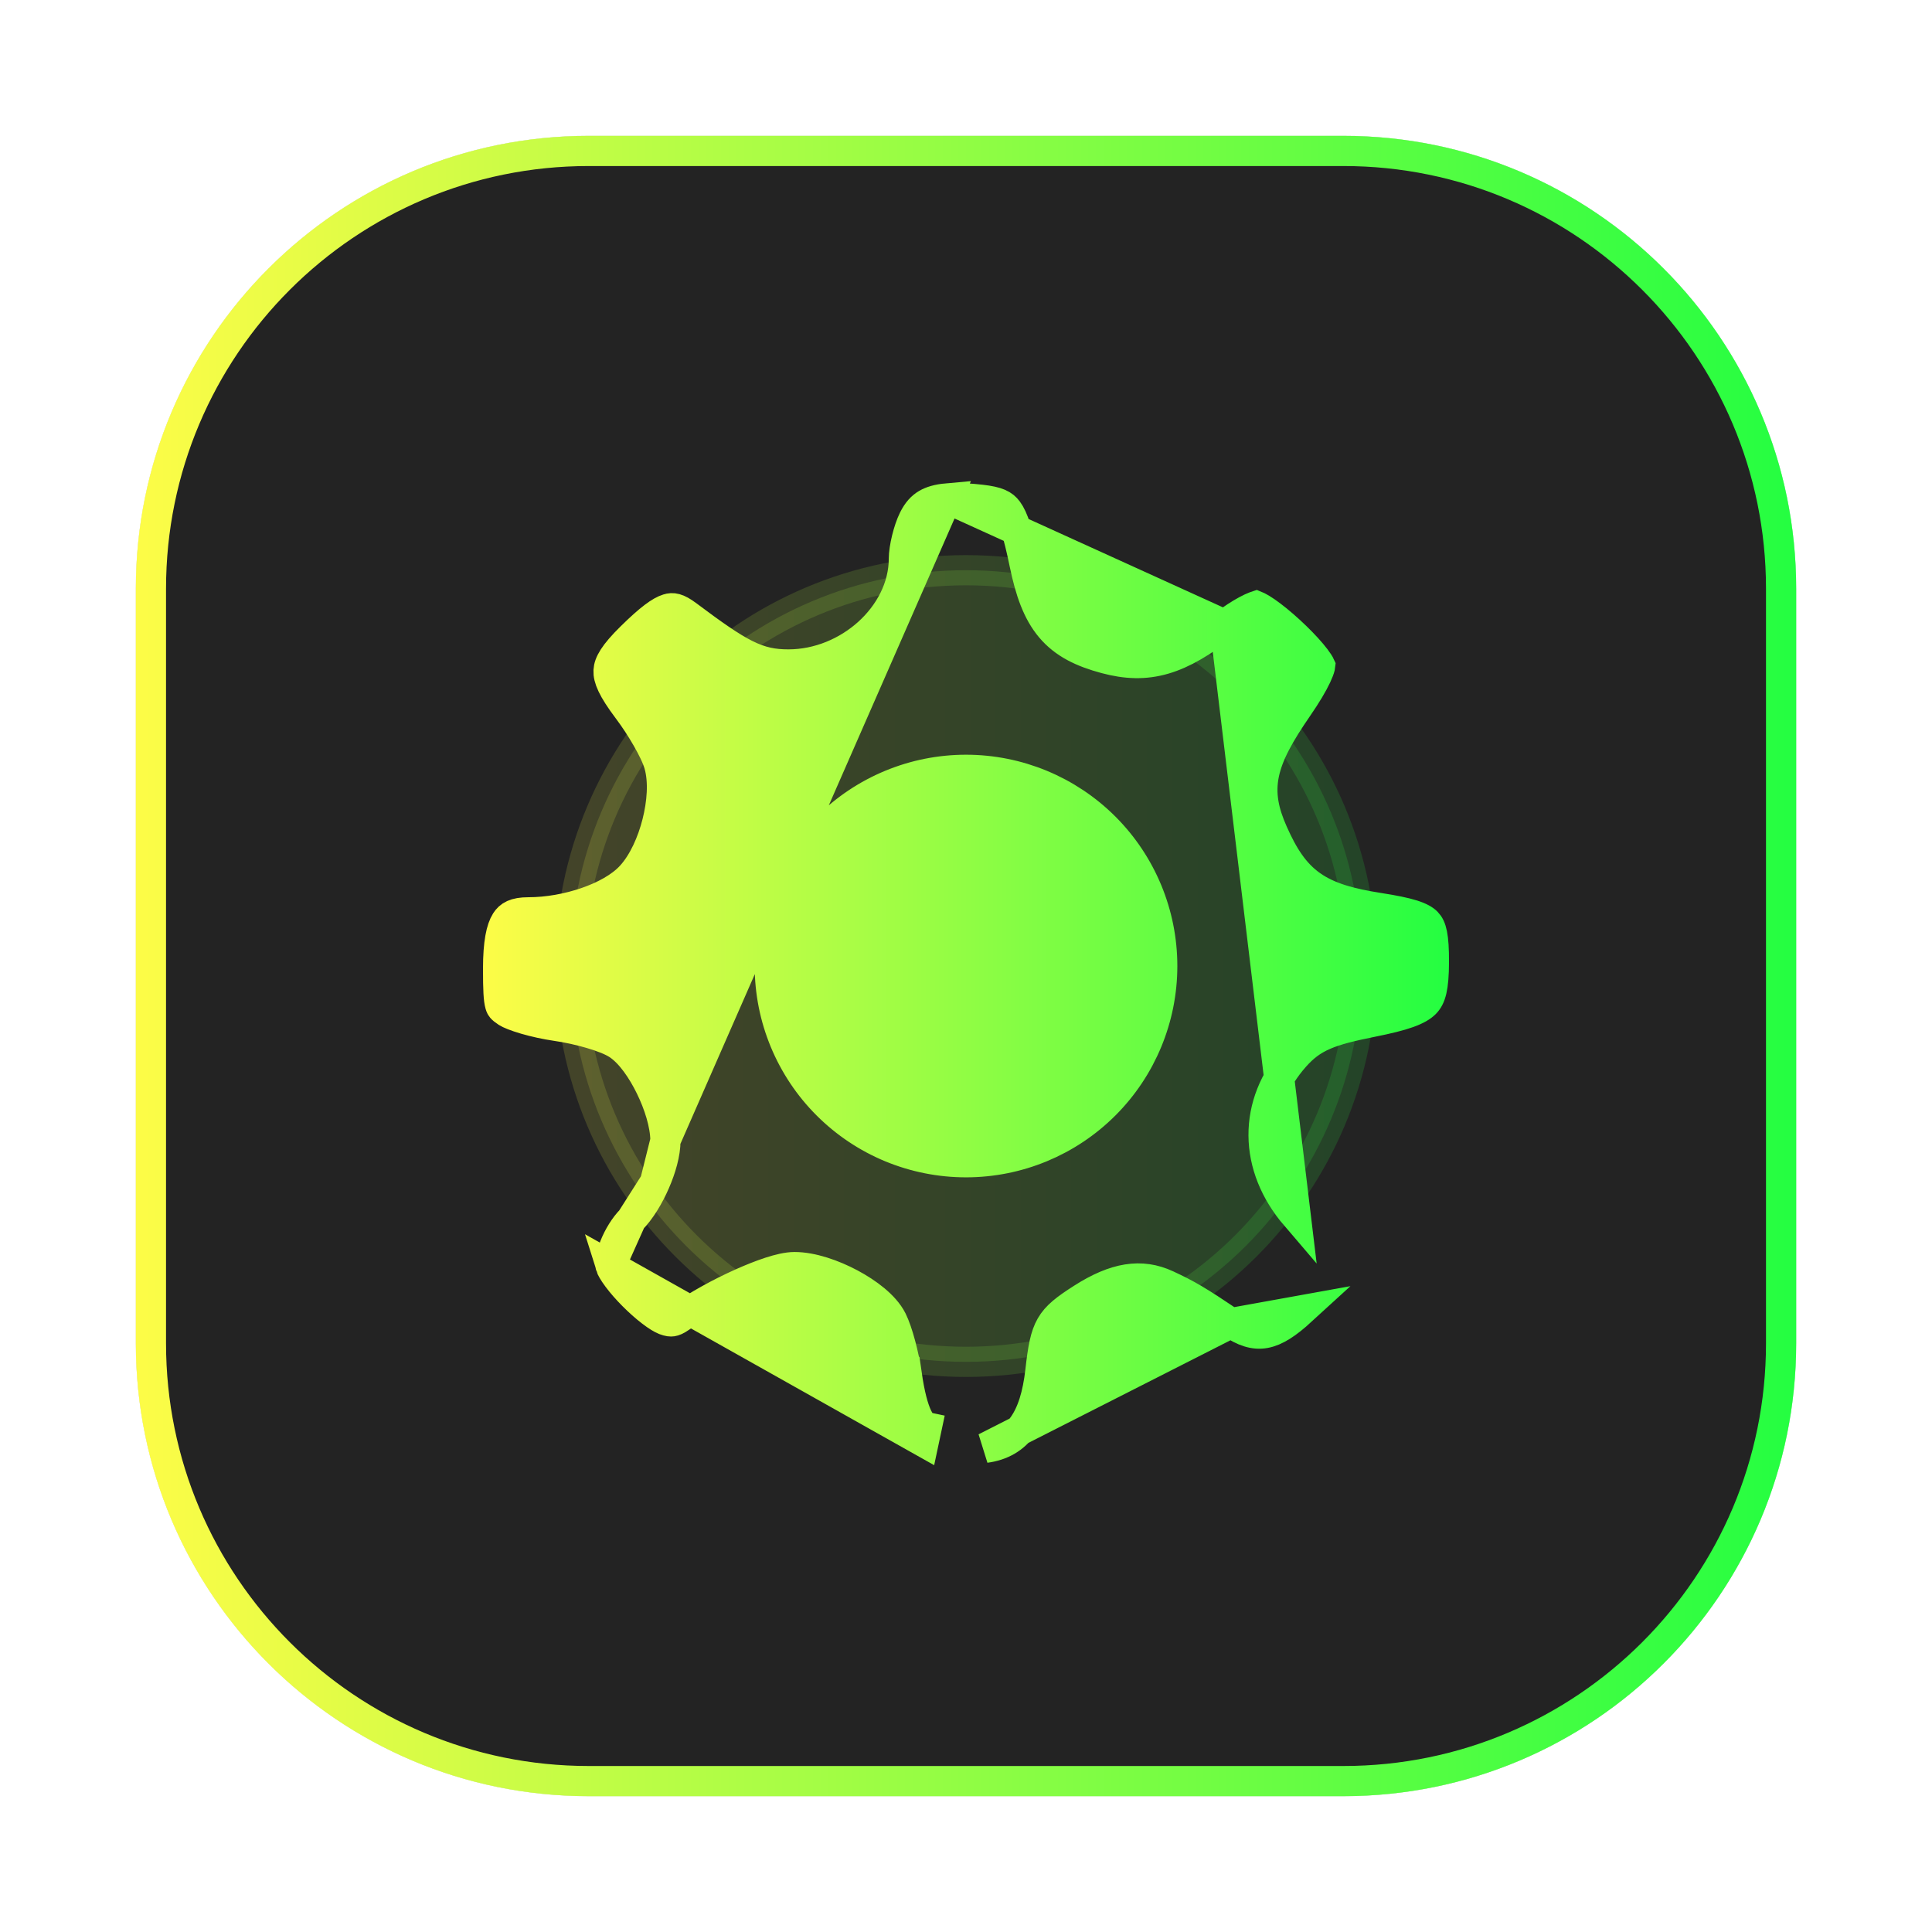 <svg width="64" height="64" viewBox="0 0 64 64" fill="none" xmlns="http://www.w3.org/2000/svg">
<g opacity="0.3" filter="url(#filter0_f_4_24346)">
<path d="M44.5 4.5H19.5C11.216 4.5 4.5 11.216 4.5 19.5V44.5C4.5 52.785 11.216 59.5 19.5 59.5H44.5C52.785 59.5 59.5 52.785 59.5 44.5V19.5C59.5 11.216 52.785 4.5 44.5 4.5Z" fill="#232323"/>
<path d="M19.5 5H44.5C52.508 5 59 11.492 59 19.5V44.5C59 52.508 52.508 59 44.5 59H19.5C11.492 59 5 52.508 5 44.5V19.5C5 11.492 11.492 5 19.5 5Z" stroke="url(#paint0_linear_4_24346)"/>
</g>
<path d="M19.5 5H44.501C52.509 5 59.001 11.492 59.001 19.5V44.501C59.001 52.509 52.509 59.001 44.501 59.001H19.5C11.492 59.001 5 52.509 5 44.501V19.5C5 11.492 11.492 5 19.5 5Z" fill="#232323" stroke="url(#paint1_linear_4_24346)"/>
<path opacity="0.15" d="M45.111 32.001C45.111 39.242 39.241 45.113 31.999 45.113C24.757 45.113 18.887 39.242 18.887 32.001C18.887 24.759 24.757 18.889 31.999 18.889C39.241 18.889 45.111 24.759 45.111 32.001Z" fill="url(#paint2_linear_4_24346)" stroke="url(#paint3_linear_4_24346)"/>
<path d="M40.782 43.827C39.633 43.061 39.349 42.893 38.649 42.567C37.804 42.175 36.944 42.312 35.846 43.015C34.764 43.706 34.63 43.943 34.465 45.411C34.285 47.017 33.714 47.816 32.643 47.96L40.782 43.827ZM40.782 43.827C41.624 44.389 42.148 44.296 43.121 43.405L40.782 43.827ZM31.366 16.511L31.536 16.505C31.801 16.495 32.115 16.511 32.496 16.554L32.496 16.554C33.052 16.618 33.238 16.72 33.38 16.909C33.57 17.165 33.727 17.646 33.94 18.678L33.94 18.678C34.127 19.579 34.366 20.272 34.803 20.791C35.25 21.323 35.852 21.608 36.619 21.814C37.299 21.996 37.915 22.026 38.569 21.834C39.205 21.648 39.836 21.263 40.57 20.695L31.366 16.511ZM31.366 16.511C31.064 16.538 30.855 16.604 30.703 16.692C30.531 16.792 30.389 16.945 30.263 17.2C30.089 17.549 29.942 18.161 29.942 18.507C29.941 19.462 29.461 20.34 28.766 20.969C28.069 21.598 27.121 22.011 26.116 22.011C25.621 22.011 25.212 21.938 24.694 21.678C24.208 21.435 23.624 21.025 22.765 20.381C22.432 20.132 22.279 20.122 22.122 20.171C21.879 20.245 21.53 20.494 20.912 21.103C20.331 21.674 20.172 21.976 20.159 22.216C20.146 22.466 20.281 22.81 20.798 23.497L20.798 23.497C21.024 23.797 21.249 24.143 21.431 24.462C21.608 24.77 21.767 25.091 21.835 25.331C21.994 25.892 21.933 26.614 21.77 27.257C21.607 27.902 21.312 28.572 20.908 29.014C20.559 29.396 20.001 29.692 19.419 29.892C18.826 30.096 18.146 30.222 17.504 30.222C17.055 30.222 16.875 30.34 16.759 30.522C16.604 30.767 16.5 31.232 16.5 32.095C16.5 32.797 16.517 33.105 16.566 33.279C16.584 33.345 16.603 33.372 16.62 33.392C16.644 33.421 16.689 33.46 16.794 33.53L16.794 33.53C16.867 33.578 17.079 33.668 17.407 33.764C17.717 33.854 18.08 33.934 18.417 33.983C18.803 34.038 19.215 34.13 19.572 34.235C19.911 34.334 20.257 34.461 20.472 34.604C20.897 34.886 21.281 35.459 21.549 36.01C21.823 36.57 22.039 37.236 22.043 37.78L31.366 16.511ZM20.225 41.935L20.225 41.935C20.245 42 20.317 42.135 20.462 42.329C20.599 42.513 20.778 42.717 20.974 42.914C21.171 43.112 21.378 43.297 21.57 43.444C21.768 43.597 21.924 43.689 22.02 43.726L22.02 43.726C22.151 43.776 22.221 43.778 22.27 43.771C22.325 43.763 22.409 43.733 22.555 43.63L22.555 43.63C23.116 43.232 23.863 42.825 24.545 42.519C24.887 42.365 25.221 42.232 25.514 42.137C25.794 42.046 26.084 41.974 26.32 41.974C26.898 41.974 27.594 42.218 28.166 42.522C28.459 42.678 28.74 42.861 28.975 43.056C29.204 43.247 29.421 43.475 29.549 43.73L29.549 43.73C29.741 44.115 29.948 44.91 30.034 45.512L29.539 45.583L30.034 45.512C30.133 46.201 30.255 46.657 30.393 46.942C30.526 47.216 30.637 47.264 30.702 47.278C30.702 47.278 30.702 47.278 30.702 47.278L30.598 47.767L20.225 41.935ZM20.225 41.935C20.221 41.923 20.21 41.858 20.23 41.727C20.249 41.603 20.291 41.453 20.356 41.289C20.488 40.958 20.692 40.626 20.91 40.405M20.225 41.935L20.91 40.405M20.91 40.405C21.222 40.09 21.5 39.621 21.698 39.165M20.91 40.405L21.698 39.165M21.698 39.165C21.894 38.716 22.046 38.201 22.043 37.781L21.698 39.165ZM41.857 37.617C41.864 38.552 42.233 39.474 42.923 40.279L40.57 20.695C40.809 20.51 41.07 20.342 41.292 20.222C41.404 20.162 41.498 20.118 41.57 20.091C41.59 20.083 41.606 20.078 41.618 20.074C41.628 20.078 41.641 20.084 41.656 20.092C41.727 20.127 41.823 20.184 41.939 20.264C42.17 20.424 42.447 20.65 42.719 20.9C42.991 21.15 43.249 21.413 43.444 21.645C43.541 21.76 43.618 21.862 43.672 21.945C43.706 21.997 43.725 22.032 43.734 22.052C43.733 22.062 43.73 22.075 43.726 22.093C43.709 22.162 43.673 22.261 43.61 22.395C43.485 22.661 43.277 23.012 42.985 23.436L42.985 23.436C42.397 24.289 42.014 24.965 41.876 25.619C41.731 26.307 41.868 26.909 42.166 27.581L42.166 27.581C42.509 28.354 42.87 28.931 43.448 29.337C44.015 29.735 44.732 29.928 45.685 30.077C46.175 30.154 46.53 30.225 46.794 30.308C47.056 30.392 47.189 30.476 47.266 30.555C47.417 30.71 47.504 30.991 47.5 31.872C47.497 32.732 47.398 33.046 47.207 33.239C47.104 33.342 46.94 33.445 46.65 33.55C46.359 33.654 45.974 33.749 45.453 33.853C44.757 33.992 44.257 34.115 43.865 34.285C43.449 34.465 43.169 34.691 42.895 34.998C42.206 35.77 41.85 36.68 41.857 37.617ZM36.597 27.405C35.378 26.186 33.724 25.501 32 25.501C31.147 25.501 30.302 25.669 29.513 25.996C28.724 26.323 28.008 26.801 27.404 27.405C26.8 28.009 26.322 28.725 25.995 29.514C25.668 30.302 25.5 31.148 25.5 32.001C25.5 32.855 25.668 33.7 25.995 34.489C26.322 35.277 26.8 35.994 27.404 36.597C28.008 37.201 28.724 37.68 29.513 38.007C30.302 38.333 31.147 38.501 32 38.501C33.724 38.501 35.378 37.816 36.597 36.597C37.816 35.378 38.501 33.725 38.501 32.001C38.501 30.277 37.816 28.624 36.597 27.405Z" fill="url(#paint4_linear_4_24346)" stroke="url(#paint5_linear_4_24346)"/>
<defs>
<filter id="filter0_f_4_24346" x="3.262" y="3.263" width="57.475" height="57.475" filterUnits="userSpaceOnUse" color-interpolation-filters="sRGB">
<feFlood flood-opacity="0" result="BackgroundImageFix"/>
<feBlend mode="normal" in="SourceGraphic" in2="BackgroundImageFix" result="shape"/>
<feGaussianBlur stdDeviation="0.619" result="effect1_foregroundBlur_4_24346"/>
</filter>
<linearGradient id="paint0_linear_4_24346" x1="4.5" y1="32" x2="59.5" y2="32" gradientUnits="userSpaceOnUse">
<stop stop-color="#FDFC47"/>
<stop offset="1" stop-color="#24FE41"/>
</linearGradient>
<linearGradient id="paint1_linear_4_24346" x1="4.5" y1="32" x2="59.501" y2="32" gradientUnits="userSpaceOnUse">
<stop stop-color="#FDFC47"/>
<stop offset="1" stop-color="#24FE41"/>
</linearGradient>
<linearGradient id="paint2_linear_4_24346" x1="18.387" y1="32.001" x2="45.611" y2="32.001" gradientUnits="userSpaceOnUse">
<stop stop-color="#FDFC47"/>
<stop offset="1" stop-color="#24FE41"/>
</linearGradient>
<linearGradient id="paint3_linear_4_24346" x1="18.387" y1="32.001" x2="45.611" y2="32.001" gradientUnits="userSpaceOnUse">
<stop stop-color="#FDFC47"/>
<stop offset="1" stop-color="#24FE41"/>
</linearGradient>
<linearGradient id="paint4_linear_4_24346" x1="16" y1="32.001" x2="48.001" y2="32.001" gradientUnits="userSpaceOnUse">
<stop stop-color="#FDFC47"/>
<stop offset="1" stop-color="#24FE41"/>
</linearGradient>
<linearGradient id="paint5_linear_4_24346" x1="16" y1="32.001" x2="48.001" y2="32.001" gradientUnits="userSpaceOnUse">
<stop stop-color="#FDFC47"/>
<stop offset="1" stop-color="#24FE41"/>
</linearGradient>
</defs>
</svg>
